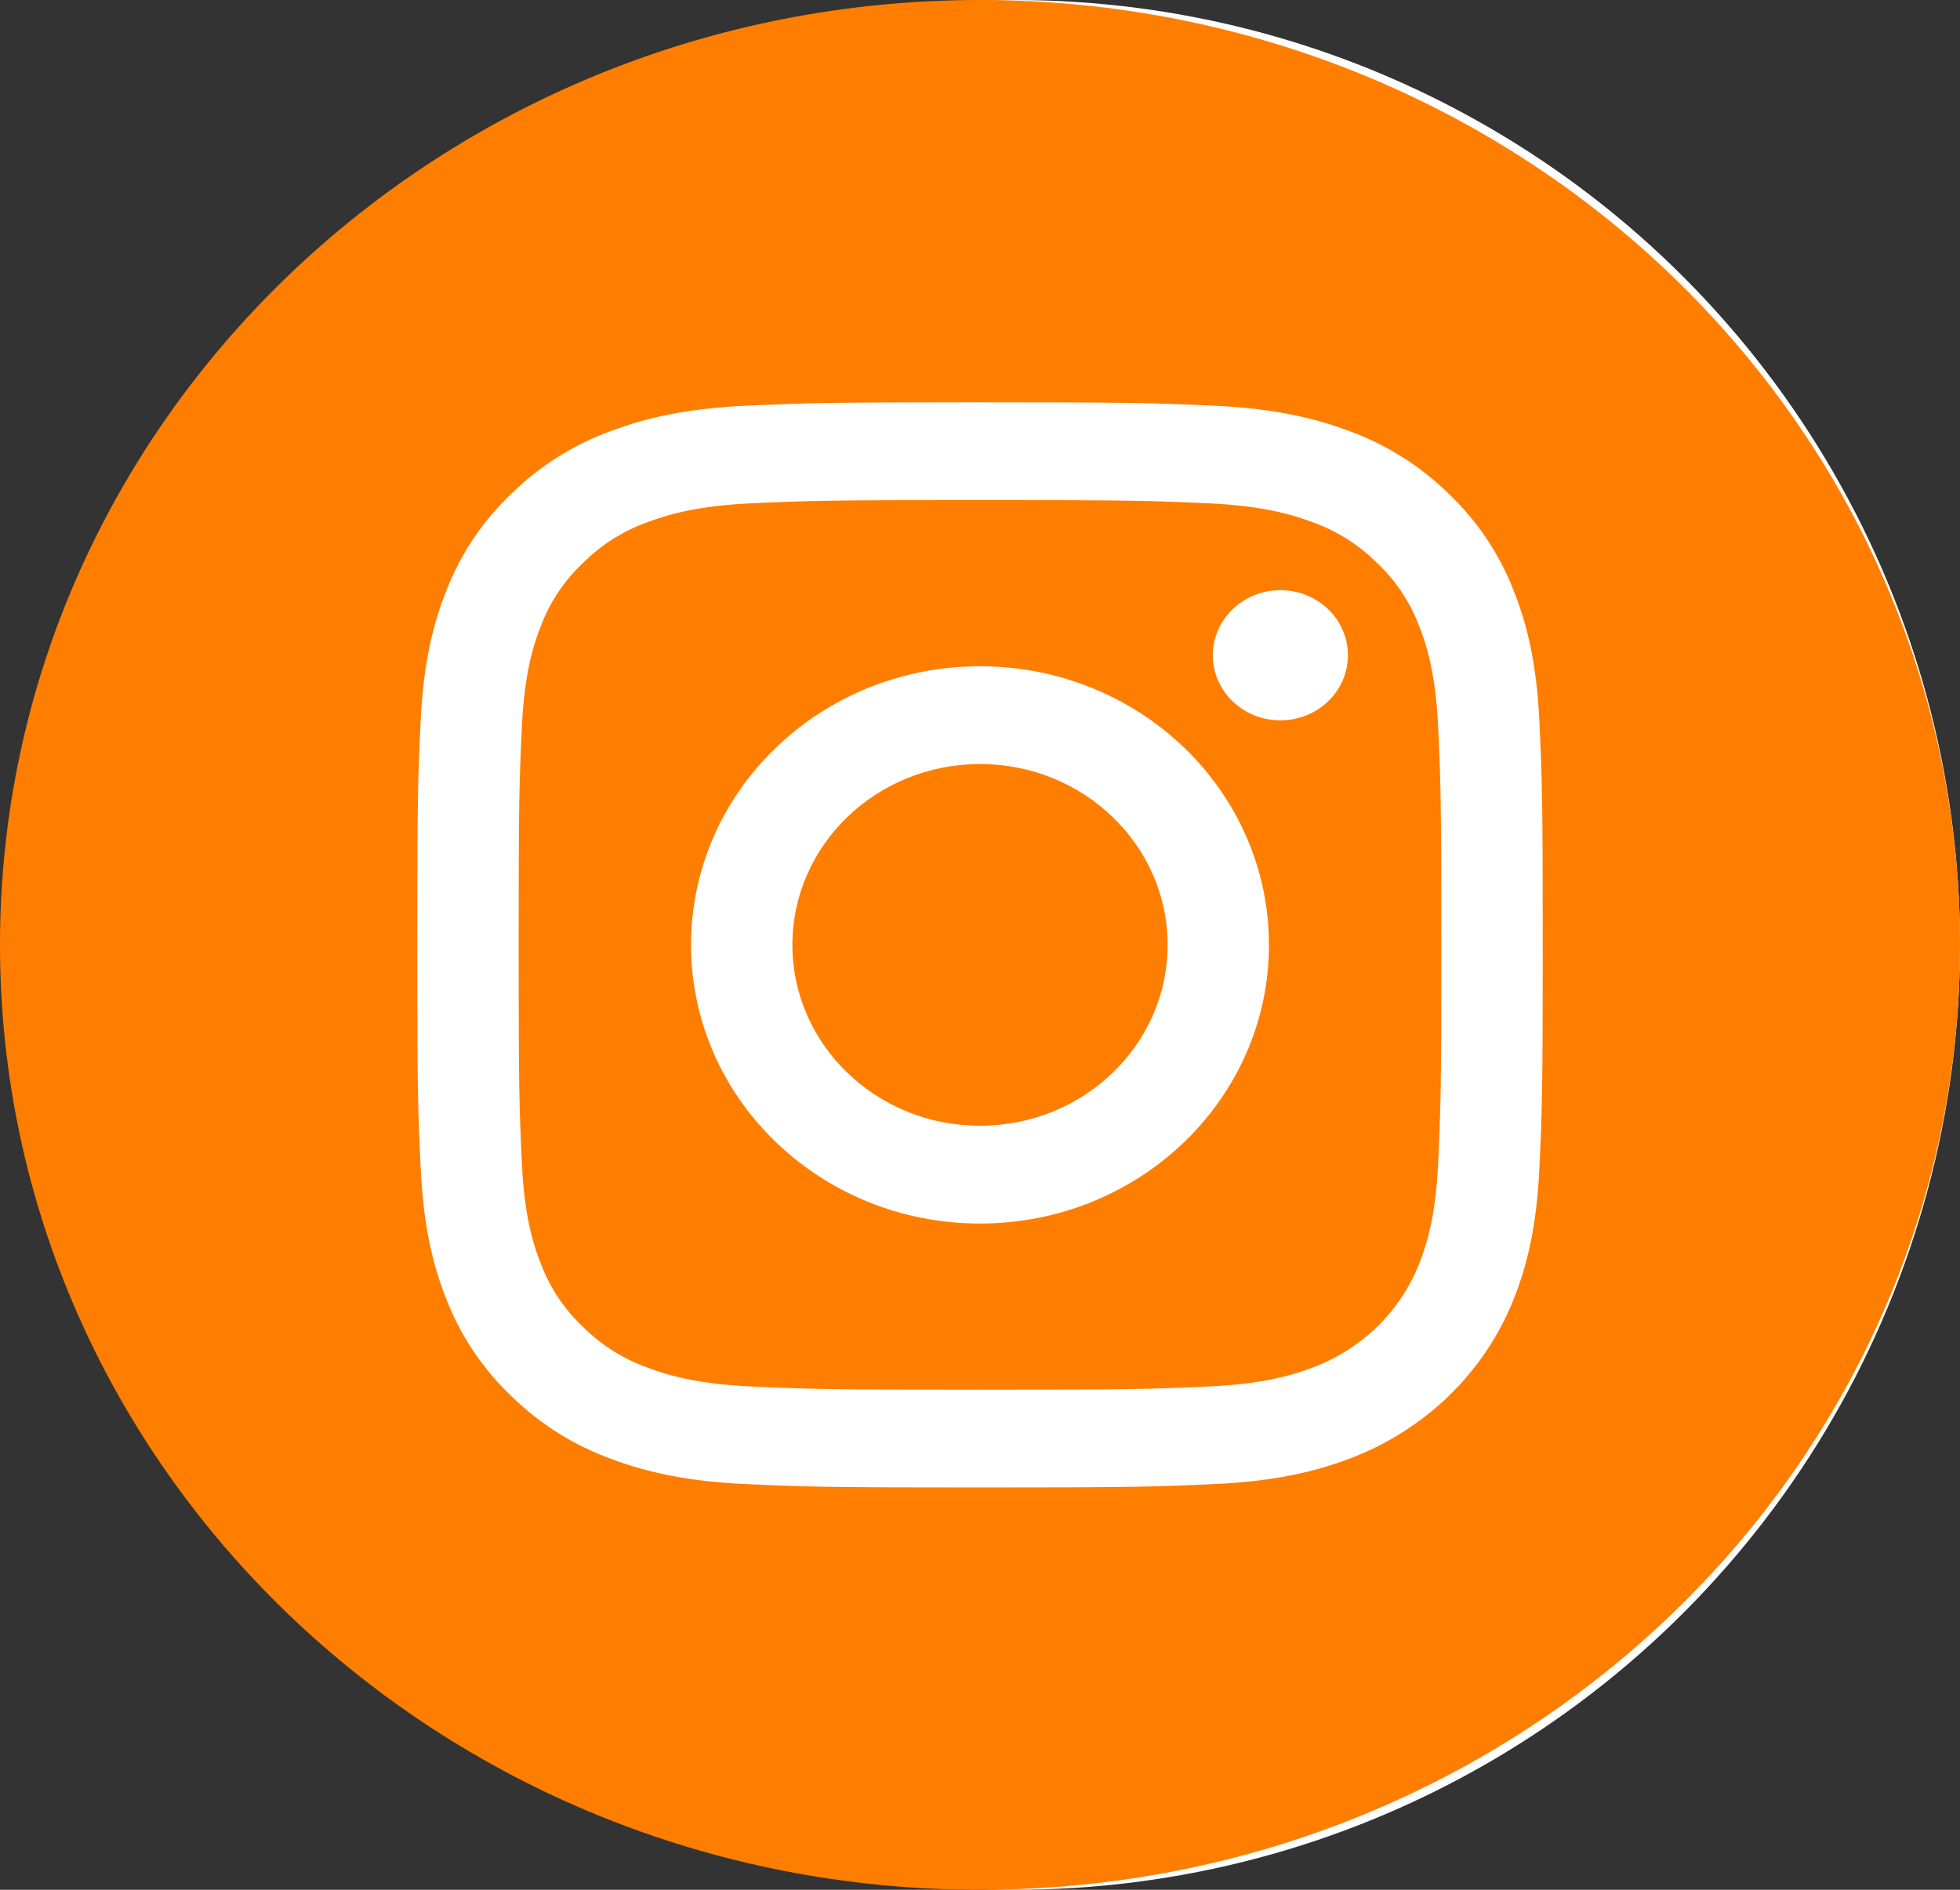 <svg width="28" height="27" viewBox="0 0 28 27" fill="none" xmlns="http://www.w3.org/2000/svg">
<rect x="0" y="0" width="28" height="27" fill="#333333" stroke="none"/>
<circle cx="14.5" cy="13.5" r="13.5" fill="white"/>
<path d="M16.68 13.5C16.68 14.927 15.48 16.084 14 16.084C12.52 16.084 11.32 14.927 11.32 13.5C11.32 12.073 12.52 10.916 14 10.916C15.48 10.916 16.68 12.073 16.68 13.5Z" fill="#FF7E00"/>
<path d="M20.267 8.928C20.138 8.592 19.933 8.287 19.666 8.037C19.406 7.779 19.09 7.581 18.741 7.457C18.458 7.351 18.032 7.225 17.249 7.19C16.401 7.153 16.146 7.145 14 7.145C11.853 7.145 11.599 7.153 10.751 7.19C9.968 7.225 9.542 7.351 9.259 7.457C8.91 7.581 8.594 7.779 8.335 8.037C8.067 8.287 7.862 8.591 7.733 8.928C7.623 9.201 7.492 9.612 7.456 10.368C7.418 11.185 7.409 11.43 7.409 13.5C7.409 15.57 7.418 15.815 7.456 16.633C7.492 17.389 7.623 17.799 7.733 18.072C7.862 18.409 8.067 18.713 8.334 18.963C8.594 19.221 8.909 19.419 9.259 19.543C9.542 19.649 9.968 19.776 10.751 19.81C11.599 19.848 11.853 19.855 14 19.855C16.147 19.855 16.401 19.848 17.248 19.81C18.032 19.776 18.458 19.649 18.741 19.543C19.442 19.282 19.996 18.748 20.267 18.072C20.377 17.799 20.508 17.389 20.544 16.633C20.582 15.815 20.59 15.57 20.59 13.5C20.59 11.43 20.582 11.185 20.544 10.368C20.508 9.612 20.377 9.201 20.267 8.928ZM14 17.481C11.72 17.481 9.872 15.699 9.872 13.5C9.872 11.301 11.72 9.519 14 9.519C16.28 9.519 18.128 11.301 18.128 13.5C18.128 15.699 16.28 17.481 14 17.481ZM18.291 10.292C17.759 10.292 17.326 9.876 17.326 9.362C17.326 8.848 17.759 8.432 18.291 8.432C18.824 8.432 19.256 8.848 19.256 9.362C19.256 9.876 18.824 10.292 18.291 10.292Z" fill="#FF7E00"/>
<path d="M14 0C6.269 0 0 6.045 0 13.5C0 20.955 6.269 27 14 27C21.731 27 28 20.955 28 13.5C28 6.045 21.731 0 14 0ZM21.991 16.696C21.952 17.521 21.816 18.085 21.617 18.578C21.199 19.619 20.346 20.442 19.266 20.845C18.755 21.037 18.17 21.168 17.315 21.205C16.457 21.243 16.183 21.252 14 21.252C11.817 21.252 11.543 21.243 10.686 21.205C9.83 21.168 9.246 21.037 8.734 20.845C8.198 20.65 7.712 20.345 7.31 19.951C6.902 19.564 6.585 19.095 6.383 18.578C6.185 18.085 6.049 17.521 6.01 16.696C5.97 15.869 5.961 15.605 5.961 13.5C5.961 11.395 5.97 11.131 6.009 10.304C6.048 9.479 6.184 8.915 6.383 8.422C6.585 7.905 6.901 7.436 7.31 7.049C7.712 6.655 8.198 6.35 8.734 6.155C9.246 5.964 9.83 5.832 10.686 5.795C11.543 5.757 11.817 5.748 14 5.748C16.183 5.748 16.457 5.757 17.314 5.795C18.17 5.832 18.754 5.964 19.266 6.155C19.802 6.35 20.288 6.655 20.69 7.049C21.099 7.437 21.415 7.905 21.617 8.422C21.816 8.915 21.952 9.479 21.991 10.304C22.03 11.131 22.039 11.395 22.039 13.5C22.039 15.605 22.03 15.869 21.991 16.696Z" fill="#FF7E00"/>
</svg>
